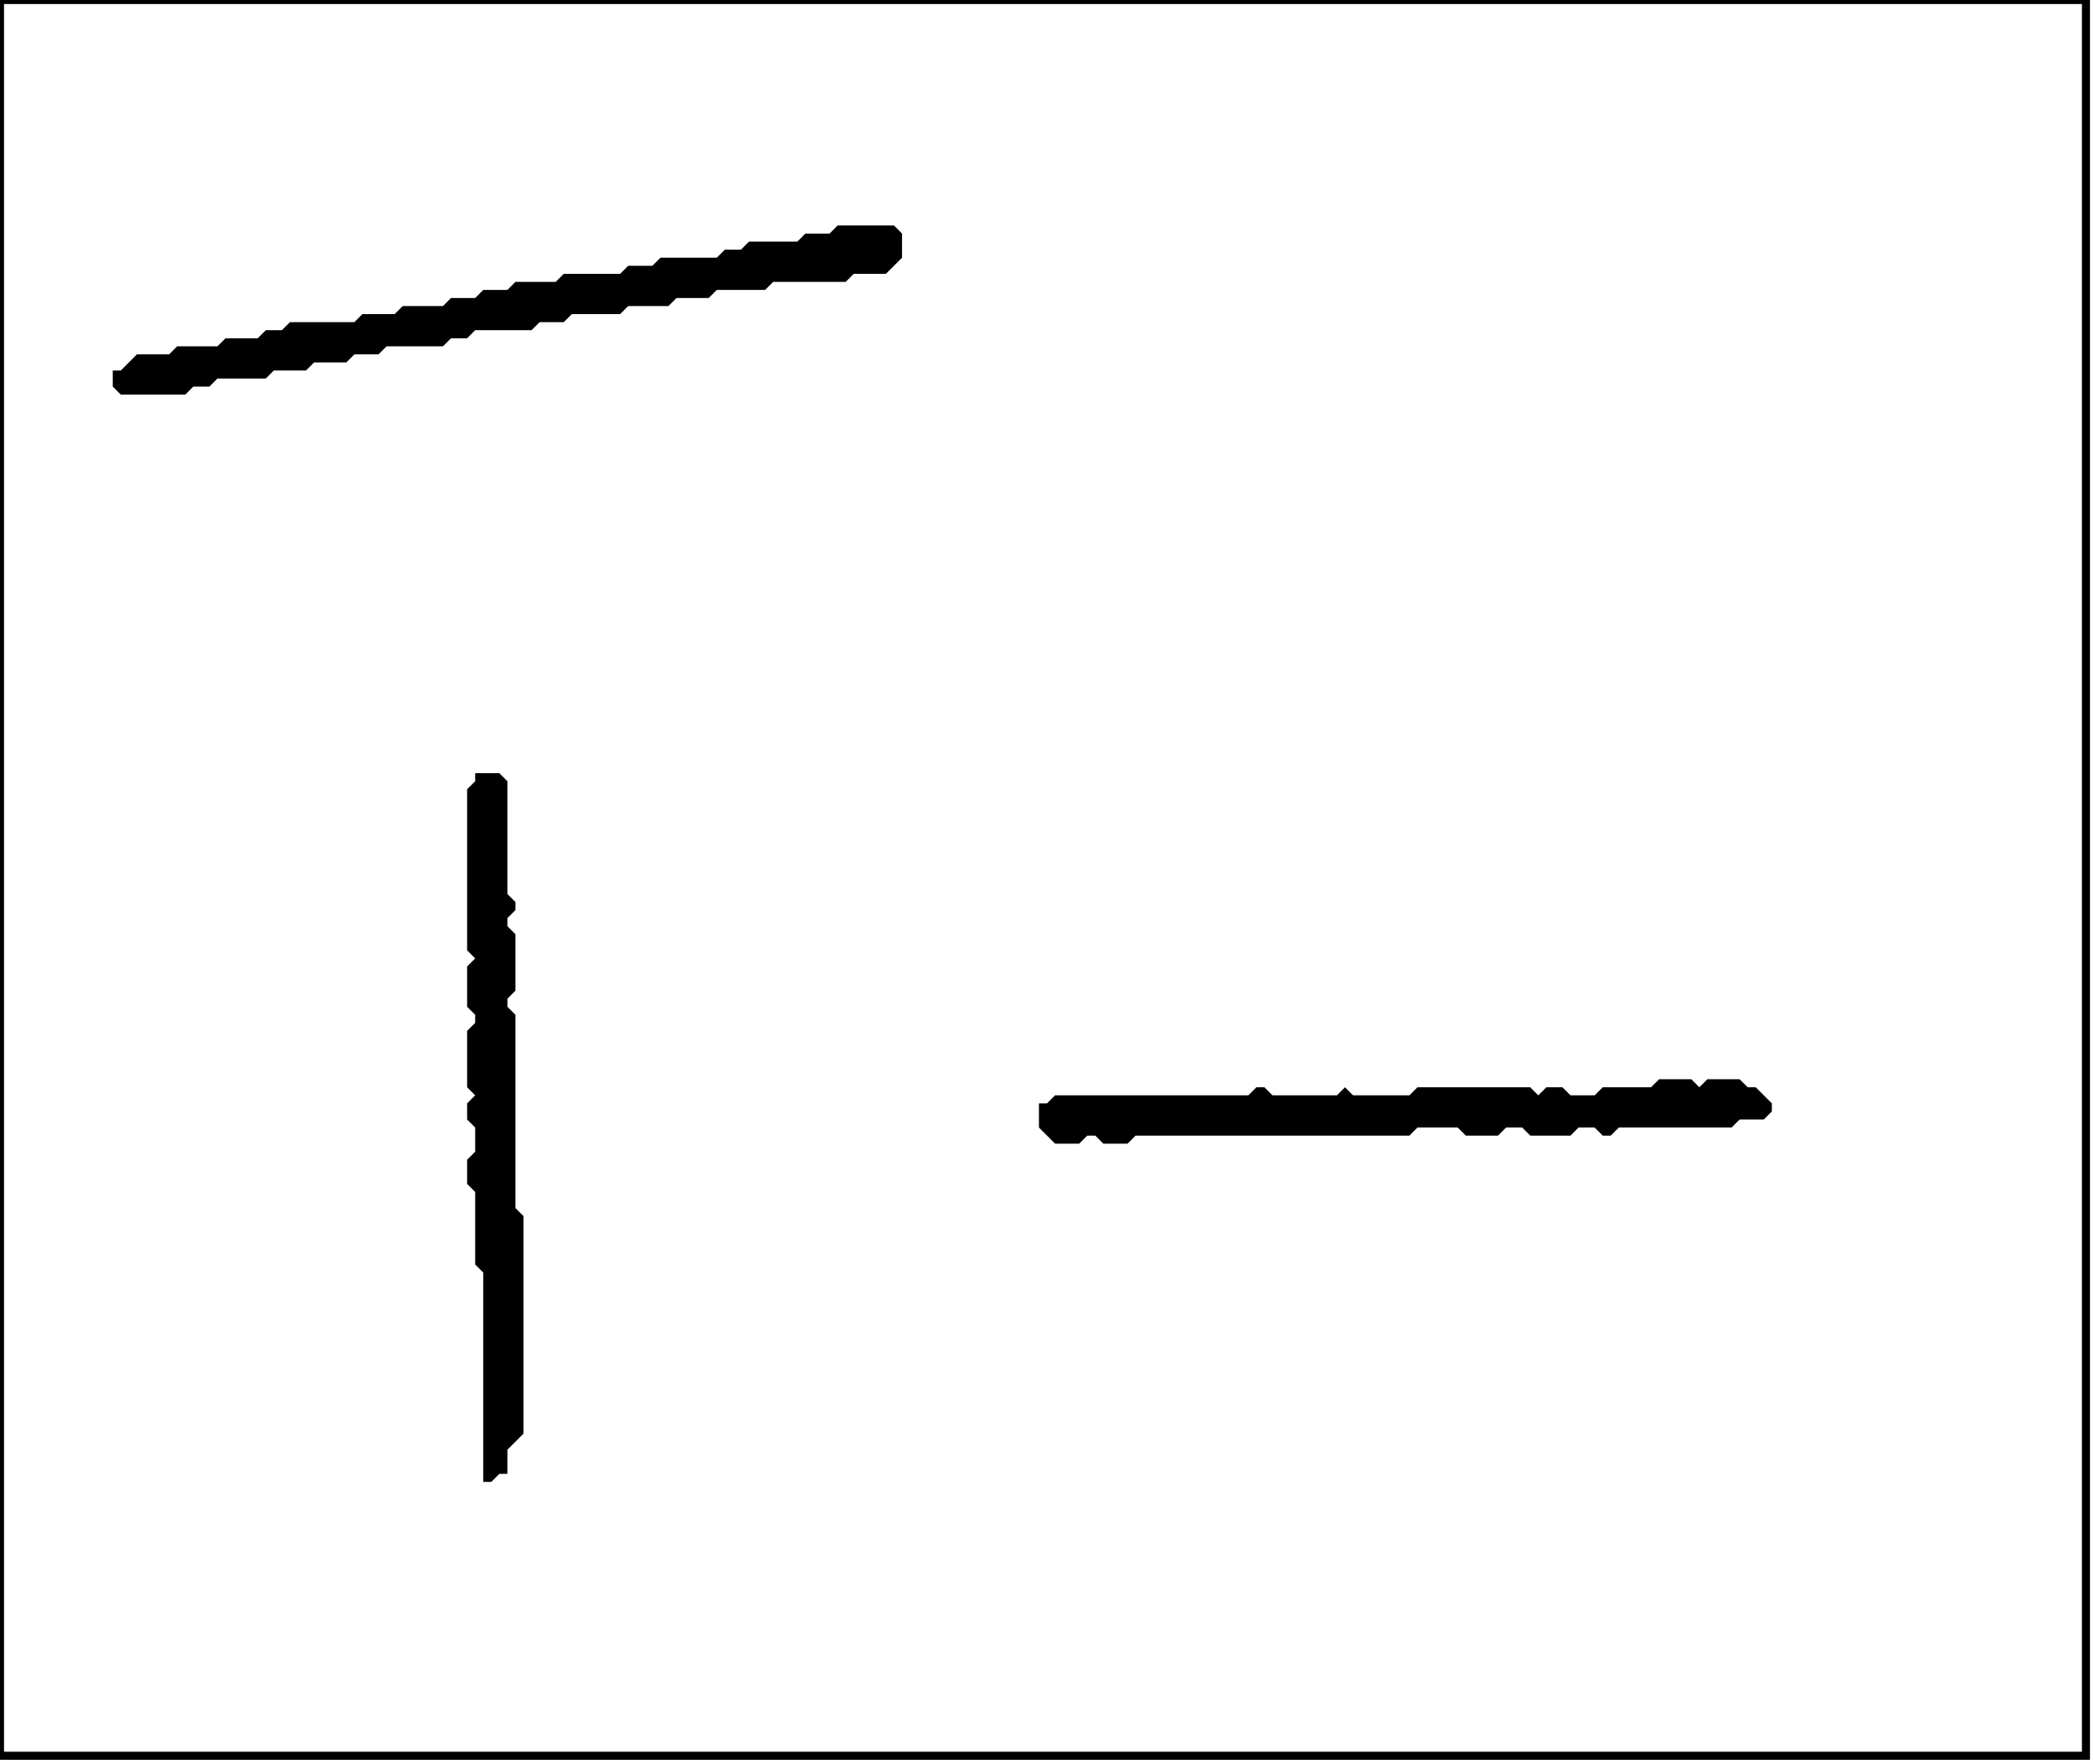 <?xml version='1.0' encoding='utf-8'?>
<svg width="260" height="219" xmlns="http://www.w3.org/2000/svg" viewBox="0 0 260 219"><rect width="260" height="219" fill="white" /><path d="M 206,134 L 205,135 L 199,135 L 198,136 L 195,136 L 194,135 L 192,135 L 191,136 L 190,135 L 176,135 L 175,136 L 168,136 L 167,135 L 166,136 L 158,136 L 157,135 L 156,135 L 155,136 L 131,136 L 130,137 L 129,137 L 129,140 L 131,142 L 134,142 L 135,141 L 136,141 L 137,142 L 140,142 L 141,141 L 175,141 L 176,140 L 181,140 L 182,141 L 186,141 L 187,140 L 189,140 L 190,141 L 195,141 L 196,140 L 198,140 L 199,141 L 200,141 L 201,140 L 215,140 L 216,139 L 219,139 L 220,138 L 220,137 L 218,135 L 217,135 L 216,134 L 212,134 L 211,135 L 210,134 Z" fill="black" /><path d="M 59,96 L 59,97 L 58,98 L 58,118 L 59,119 L 58,120 L 58,125 L 59,126 L 59,127 L 58,128 L 58,135 L 59,136 L 58,137 L 58,139 L 59,140 L 59,143 L 58,144 L 58,147 L 59,148 L 59,157 L 60,158 L 60,184 L 61,184 L 62,183 L 63,183 L 63,180 L 65,178 L 65,151 L 64,150 L 64,126 L 63,125 L 63,124 L 64,123 L 64,116 L 63,115 L 63,114 L 64,113 L 64,112 L 63,111 L 63,97 L 62,96 Z" fill="black" /><path d="M 104,28 L 103,29 L 100,29 L 99,30 L 93,30 L 92,31 L 90,31 L 89,32 L 82,32 L 81,33 L 78,33 L 77,34 L 70,34 L 69,35 L 64,35 L 63,36 L 60,36 L 59,37 L 56,37 L 55,38 L 50,38 L 49,39 L 45,39 L 44,40 L 36,40 L 35,41 L 33,41 L 32,42 L 28,42 L 27,43 L 22,43 L 21,44 L 17,44 L 15,46 L 14,46 L 14,48 L 15,49 L 23,49 L 24,48 L 26,48 L 27,47 L 33,47 L 34,46 L 38,46 L 39,45 L 43,45 L 44,44 L 47,44 L 48,43 L 55,43 L 56,42 L 58,42 L 59,41 L 66,41 L 67,40 L 70,40 L 71,39 L 77,39 L 78,38 L 83,38 L 84,37 L 88,37 L 89,36 L 95,36 L 96,35 L 105,35 L 106,34 L 110,34 L 112,32 L 112,29 L 111,28 Z" fill="black" /><path d="M 0,0 L 0,218 L 259,218 L 259,0 Z" fill="none" stroke="black" stroke-width="1" /></svg>